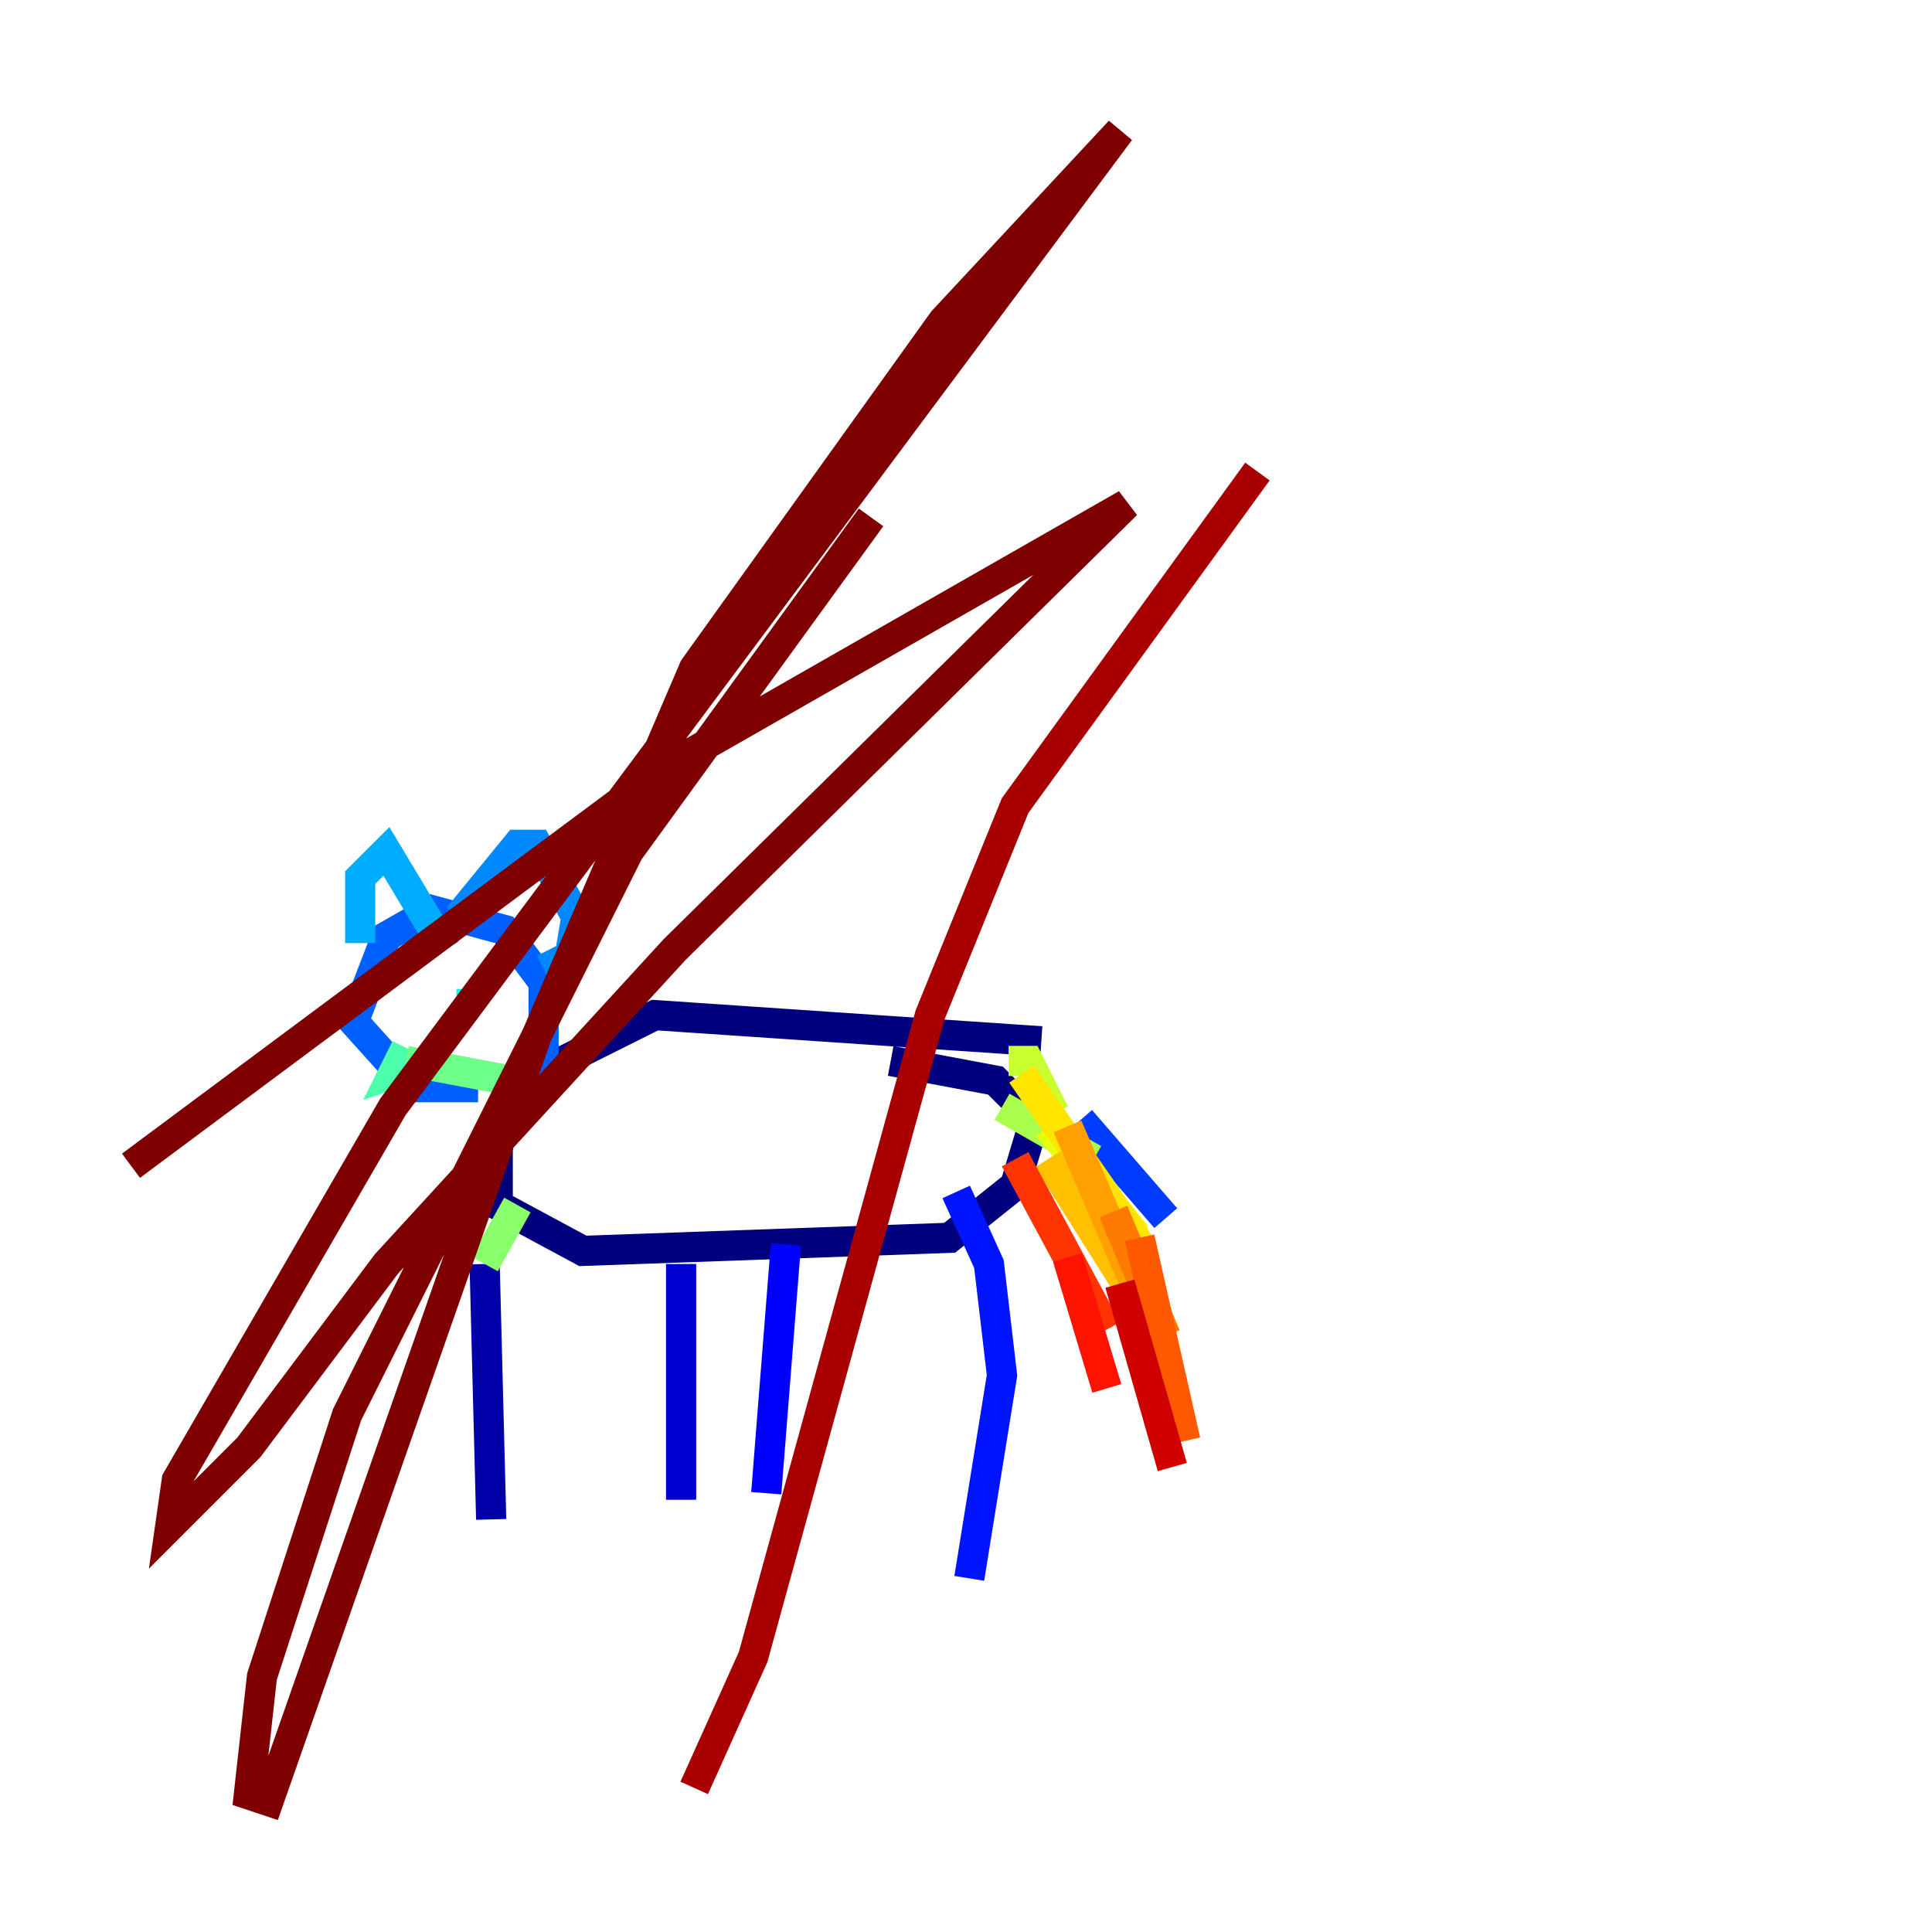 <?xml version="1.0" encoding="utf-8" ?>
<svg baseProfile="tiny" height="128" version="1.2" viewBox="0,0,128,128" width="128" xmlns="http://www.w3.org/2000/svg" xmlns:ev="http://www.w3.org/2001/xml-events" xmlns:xlink="http://www.w3.org/1999/xlink"><defs /><polyline fill="none" points="68.99,68.99 43.39,67.254 37.315,70.291 32.976,74.63 32.976,79.837 38.617,82.875 62.915,82.007 67.254,78.536 68.556,74.197 65.953,71.593 59.01,70.291" stroke="#00007f" stroke-width="2" /><polyline fill="none" points="32.108,83.742 32.542,100.664" stroke="#0000a8" stroke-width="2" /><polyline fill="none" points="45.125,83.742 45.125,99.363" stroke="#0000d1" stroke-width="2" /><polyline fill="none" points="52.068,82.441 50.766,98.929" stroke="#0000fe" stroke-width="2" /><polyline fill="none" points="63.349,78.969 65.519,83.742 66.386,91.119 64.217,104.57" stroke="#0014ff" stroke-width="2" /><polyline fill="none" points="71.593,74.197 77.234,80.705" stroke="#003cff" stroke-width="2" /><polyline fill="none" points="31.675,72.027 27.336,72.027 23.43,67.688 25.6,62.047 28.637,60.312 33.41,61.614 36.014,65.085 36.014,69.858 34.278,72.027" stroke="#0060ff" stroke-width="2" /><polyline fill="none" points="30.373,60.746 34.278,55.973 35.58,55.973 38.183,60.746 37.749,63.349 36.014,64.217" stroke="#0088ff" stroke-width="2" /><polyline fill="none" points="23.864,62.481 23.864,58.142 25.6,56.407 29.505,62.915" stroke="#00acff" stroke-width="2" /><polyline fill="none" points="26.902,65.519 26.902,65.519" stroke="#00d4ff" stroke-width="2" /><polyline fill="none" points="31.241,65.519 31.241,65.953" stroke="#0ff8e7" stroke-width="2" /><polyline fill="none" points="27.77,68.99 27.77,68.99" stroke="#2fffc7" stroke-width="2" /><polyline fill="none" points="27.336,70.725 26.034,71.159 26.902,69.424" stroke="#4cffaa" stroke-width="2" /><polyline fill="none" points="26.902,70.291 33.844,71.593" stroke="#6cff89" stroke-width="2" /><polyline fill="none" points="32.108,83.742 34.278,79.837" stroke="#89ff6c" stroke-width="2" /><polyline fill="none" points="72.461,76.8 66.386,73.329" stroke="#aaff4c" stroke-width="2" /><polyline fill="none" points="66.82,70.291 68.122,70.291 69.858,73.763" stroke="#c7ff2f" stroke-width="2" /><polyline fill="none" points="69.424,74.63 75.064,81.573 76.366,88.515" stroke="#e7ff0f" stroke-width="2" /><polyline fill="none" points="67.688,71.159 75.498,82.441" stroke="#ffe500" stroke-width="2" /><polyline fill="none" points="69.424,76.8 76.8,88.515" stroke="#ffc000" stroke-width="2" /><polyline fill="none" points="70.725,74.63 75.932,86.78" stroke="#ff9f00" stroke-width="2" /><polyline fill="none" points="73.763,80.271 77.234,88.515" stroke="#ff7a00" stroke-width="2" /><polyline fill="none" points="75.498,82.007 78.536,95.458" stroke="#ff5900" stroke-width="2" /><polyline fill="none" points="67.254,76.8 73.329,88.081" stroke="#ff3400" stroke-width="2" /><polyline fill="none" points="70.725,83.308 73.329,91.986" stroke="#fe1200" stroke-width="2" /><polyline fill="none" points="74.197,85.044 77.668,97.193" stroke="#d10000" stroke-width="2" /><polyline fill="none" points="45.993,118.454 49.898,109.776 61.614,67.254 67.254,53.37 83.308,31.241" stroke="#a80000" stroke-width="2" /><polyline fill="none" points="57.709,34.278 41.654,56.407 22.997,93.722 17.356,111.078 16.488,118.888 17.79,119.322 35.58,68.556 45.993,44.258 62.481,21.261 74.197,8.678 26.034,73.329 11.715,98.061 11.281,101.098 16.488,95.891 25.6,83.742 44.691,62.915 74.63,33.41 44.258,50.766 8.678,77.234" stroke="#7f0000" stroke-width="2" /></svg>